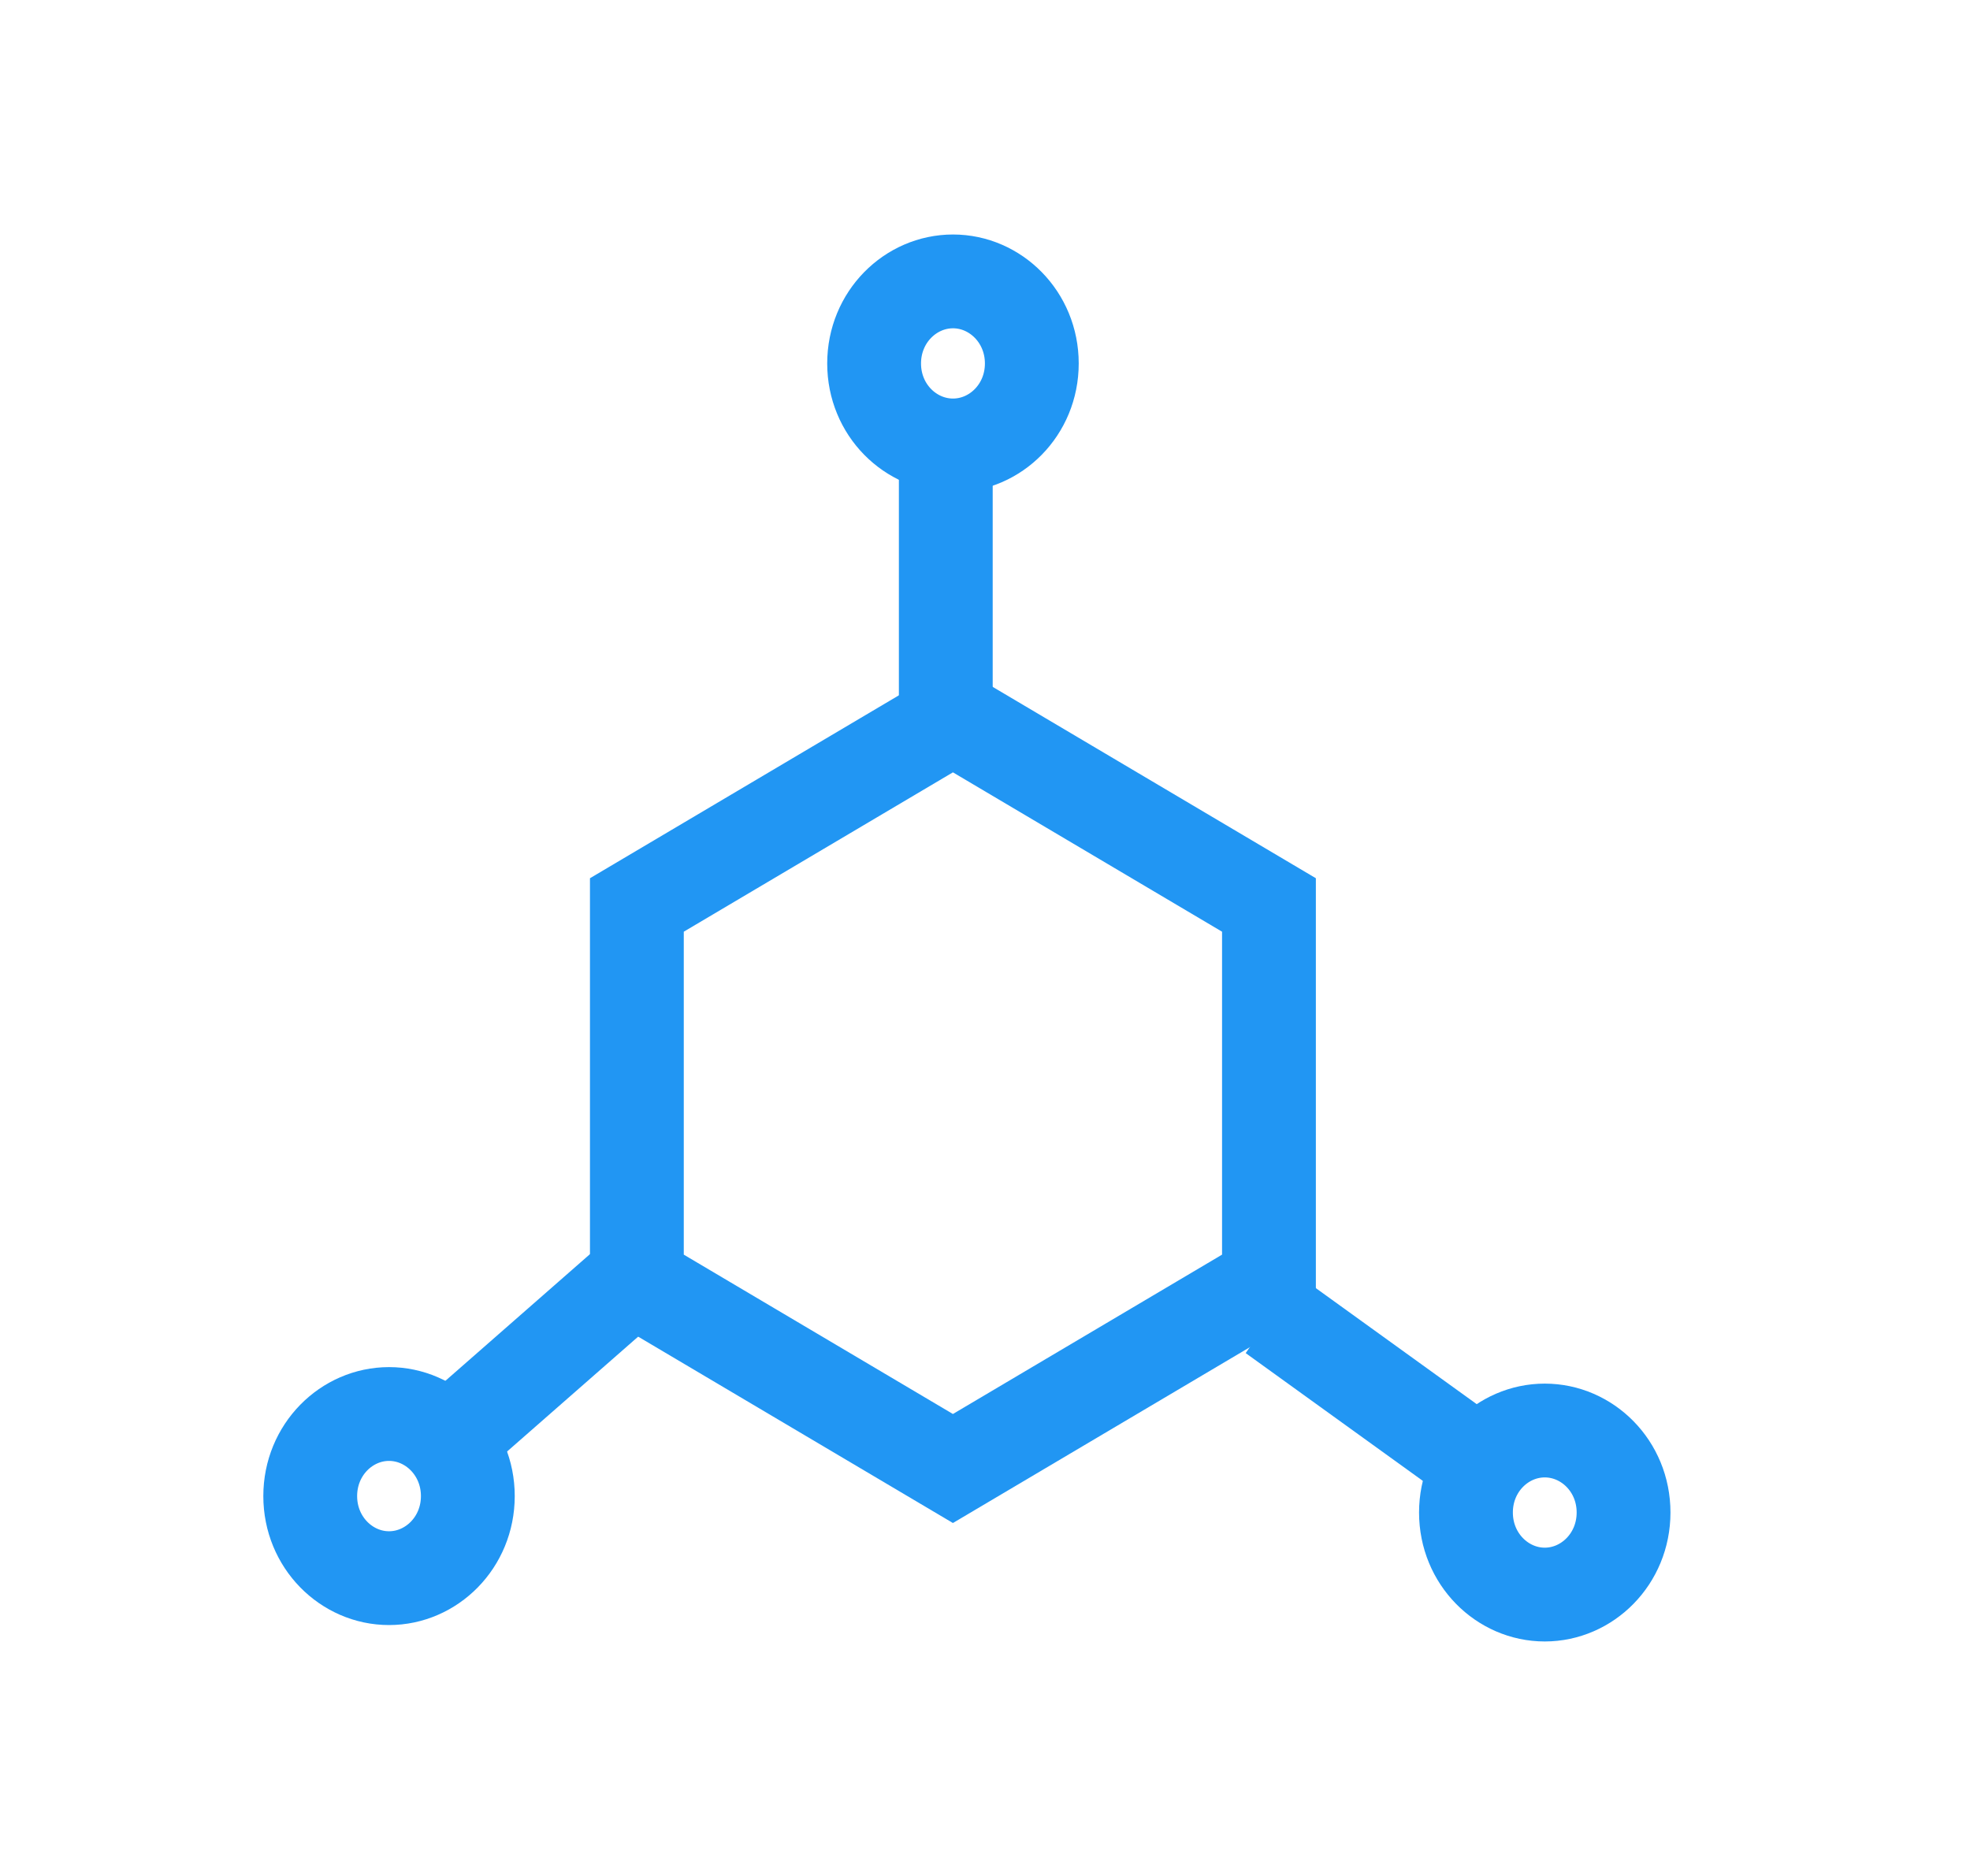 <svg width="21" height="20" viewBox="0 0 21 20" fill="none" xmlns="http://www.w3.org/2000/svg">
<path d="M6.789 9.648L10.158 7.653L13.527 9.648V13.661L10.158 15.656L6.789 13.661V9.648Z" stroke="#2196F3"/>
<path d="M17.307 16.125C17.307 16.62 16.919 17 16.467 17C16.015 17 15.627 16.62 15.627 16.125C15.627 15.63 16.015 15.251 16.467 15.251C16.919 15.251 17.307 15.63 17.307 16.125Z" stroke="#2196F3"/>
<path d="M10.999 3.875C10.999 4.37 10.611 4.749 10.159 4.749C9.706 4.749 9.318 4.37 9.318 3.875C9.318 3.38 9.706 3 10.159 3C10.611 3 10.999 3.38 10.999 3.875Z" stroke="#2196F3"/>
<path d="M4.987 15.95C4.987 16.445 4.599 16.825 4.147 16.825C3.695 16.825 3.307 16.445 3.307 15.95C3.307 15.455 3.695 15.075 4.147 15.075C4.599 15.075 4.987 15.455 4.987 15.95Z" stroke="#2196F3"/>
<line x1="10.082" y1="7.604" x2="10.082" y2="5" stroke="#2196F3"/>
<line y1="-0.5" x2="2.561" y2="-0.5" transform="matrix(-0.811 -0.585 0.566 -0.824 15.922 15.1)" stroke="#2196F3"/>
<line y1="-0.5" x2="2.573" y2="-0.5" transform="matrix(0.752 -0.659 0.64 0.769 5.137 15.71)" stroke="#2196F3"/>
</svg>
